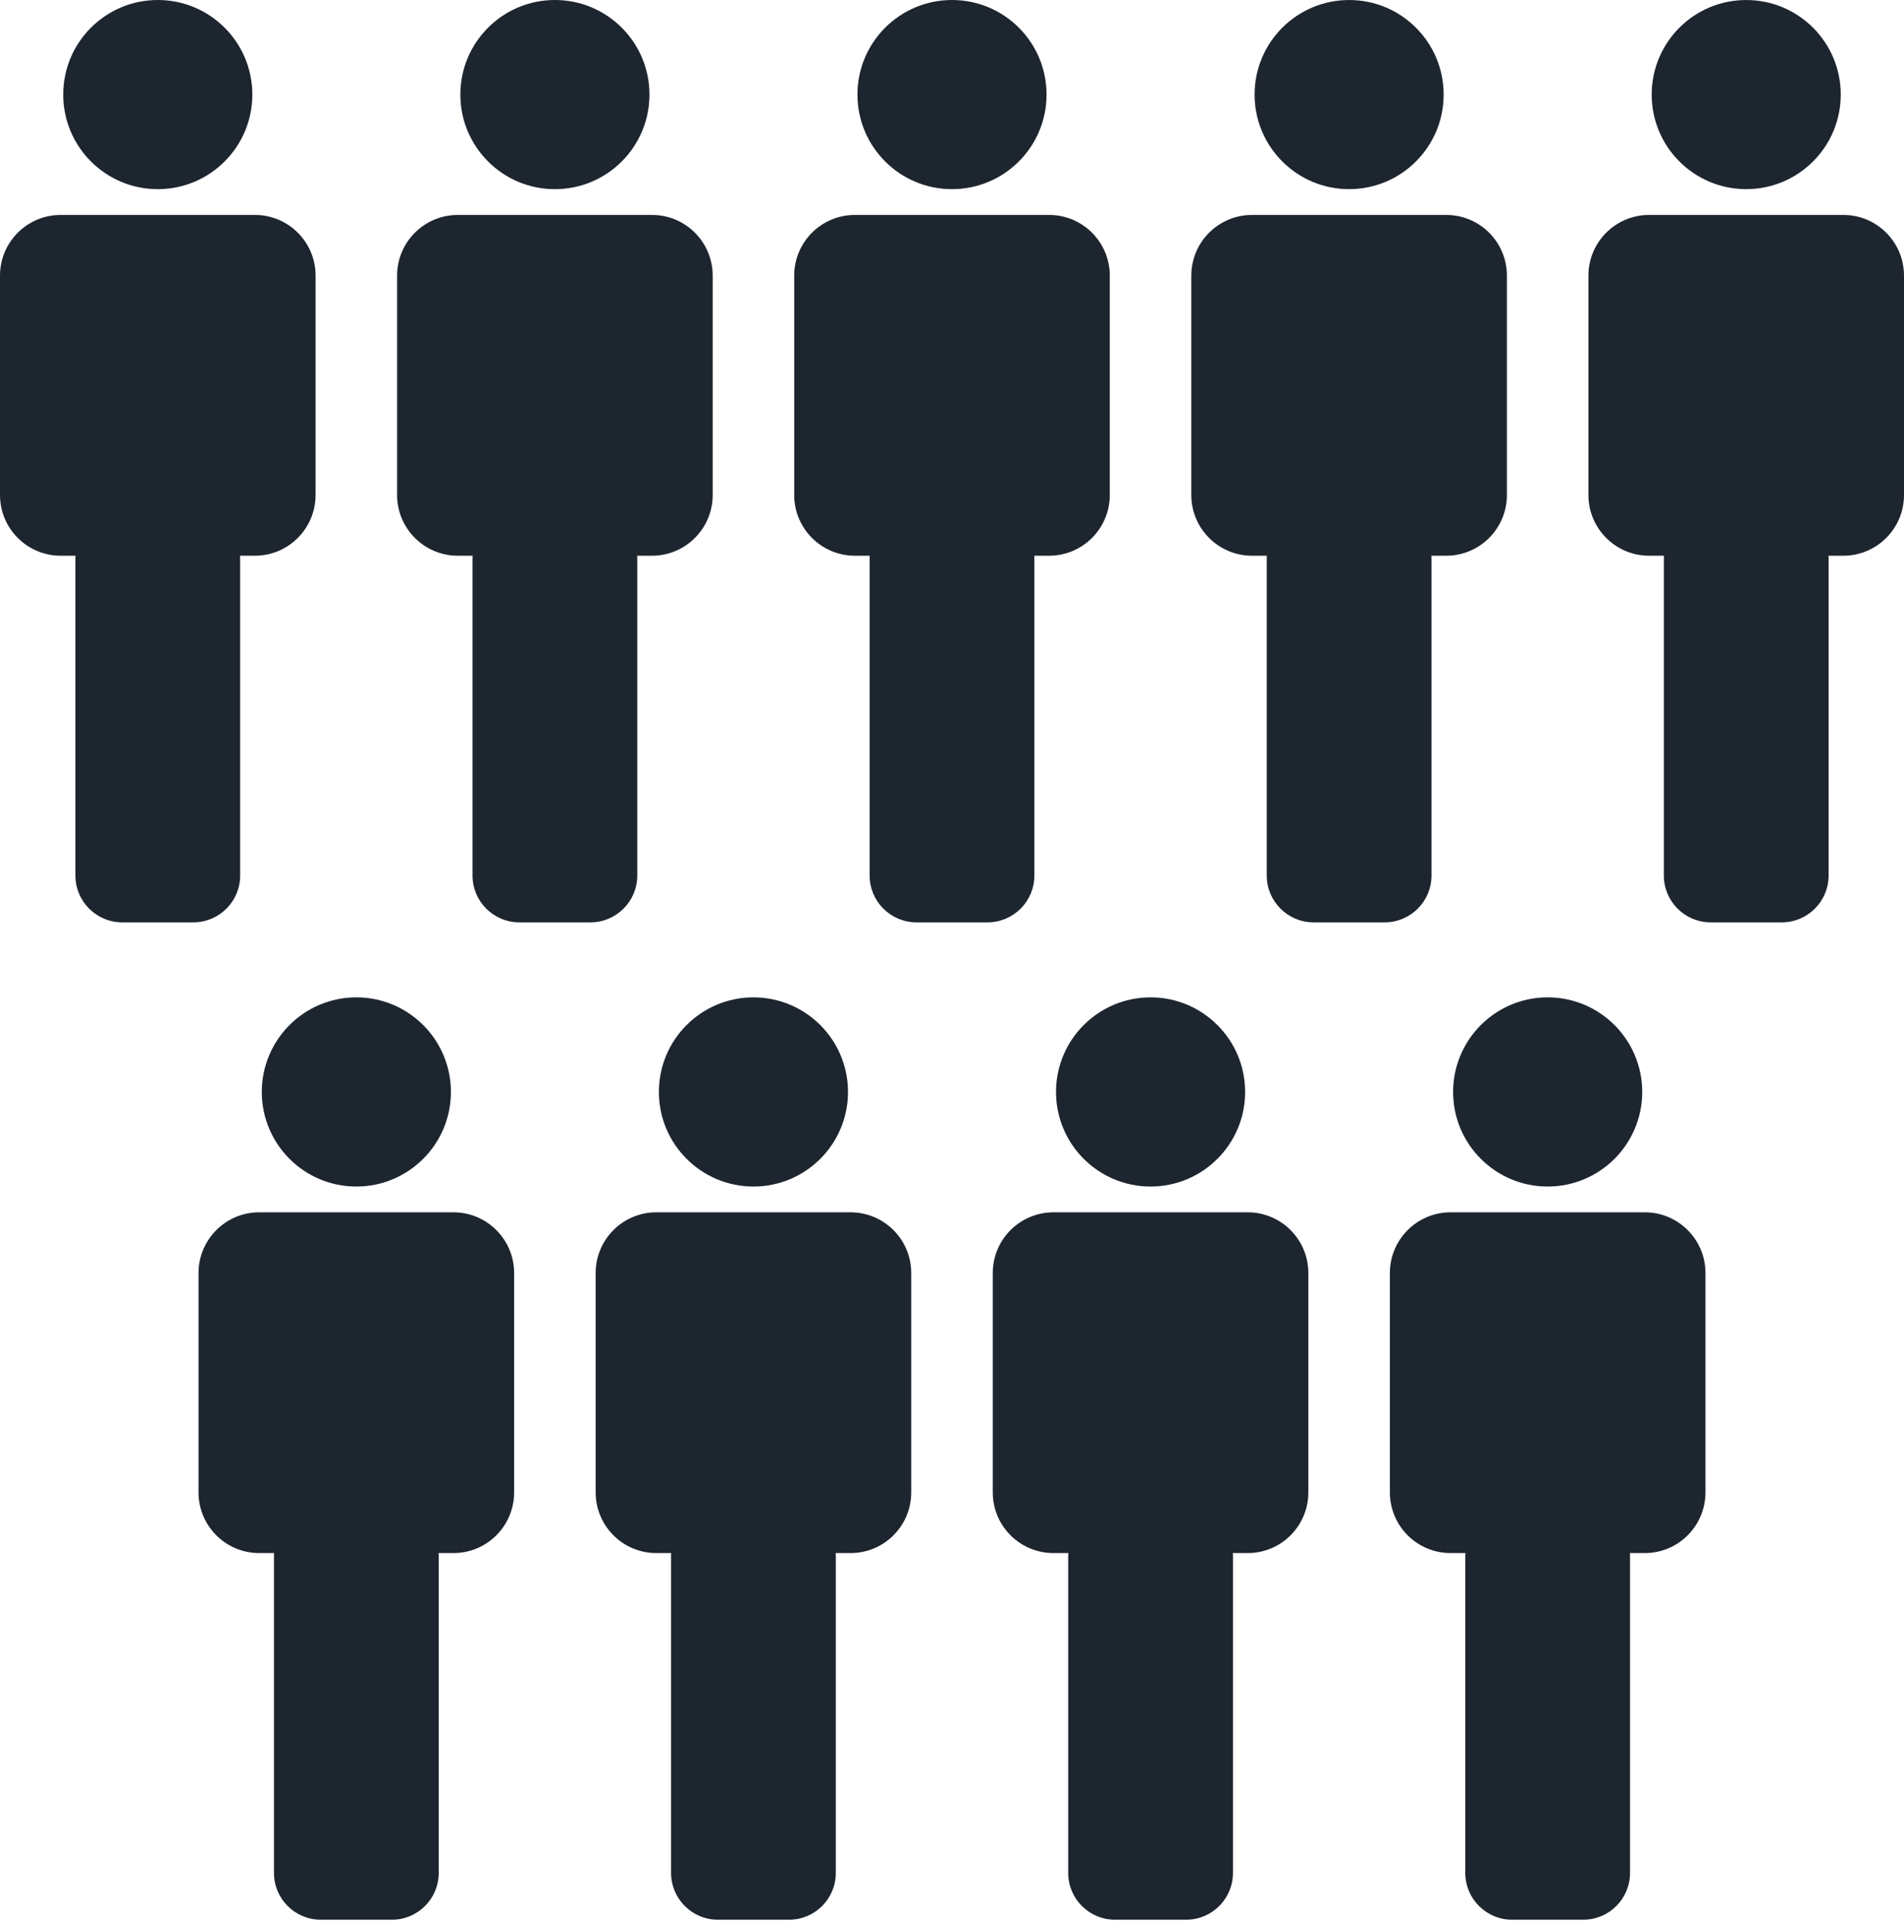 <?xml version="1.0" encoding="UTF-8" standalone="no"?>
<svg width="138px" height="140px" viewBox="0 0 138 140" version="1.1" xmlns="http://www.w3.org/2000/svg" xmlns:xlink="http://www.w3.org/1999/xlink" xmlns:sketch="http://www.bohemiancoding.com/sketch/ns">
    <!-- Generator: Sketch 3.4.4 (17249) - http://www.bohemiancoding.com/sketch -->
    <title>Oval</title>
    <desc>Created with Sketch.</desc>
    <defs></defs>
    <g id="Page-1" stroke="none" stroke-width="1" fill="none" fill-rule="evenodd" sketch:type="MSPage">
        <g id="Artboard-5" sketch:type="MSArtboardGroup" transform="translate(-252, -5637)" fill="#1D252F">
            <g id="Membres-No-limit-+-Vous-regroupez-votre-Copy-4-+-Oval" sketch:type="MSLayerGroup" transform="translate(70, 5637)">
                <path d="M300.135,112.532 L301.21,112.532 C303.64,112.532 305.609,110.563 305.609,108.133 L305.611,108.133 L305.611,92.241 C305.611,89.81 303.641,87.841 301.211,87.841 L287.137,87.841 C284.707,87.841 282.737,89.81 282.737,92.241 L282.737,108.133 C282.737,110.563 284.707,112.532 287.137,112.532 L288.212,112.532 C288.206,112.612 288.203,112.692 288.203,112.774 L288.203,135.706 C288.203,137.579 289.723,139.098 291.595,139.098 L296.751,139.098 C298.624,139.098 300.143,137.579 300.143,135.706 L300.143,112.774 C300.143,112.692 300.14,112.612 300.135,112.532 L300.135,112.532 Z M271.355,112.532 L272.429,112.532 C274.859,112.532 276.828,110.563 276.828,108.133 L276.828,92.241 C276.828,89.81 274.859,87.841 272.429,87.841 L258.354,87.841 C255.924,87.841 253.955,89.81 253.955,92.241 L253.955,108.133 C253.955,110.563 255.924,112.532 258.354,112.532 L259.431,112.532 C259.425,112.612 259.422,112.692 259.422,112.774 L259.422,135.706 C259.422,137.579 260.942,139.098 262.814,139.098 L267.97,139.098 C269.843,139.098 271.363,137.579 271.363,135.706 L271.363,112.774 C271.363,112.692 271.36,112.612 271.355,112.532 L271.355,112.532 Z M242.571,112.532 L243.647,112.532 C246.076,112.532 248.045,110.563 248.045,108.133 L248.045,92.241 C248.045,89.81 246.076,87.841 243.647,87.841 L229.571,87.841 C227.141,87.841 225.172,89.81 225.172,92.241 L225.172,108.133 C225.172,110.563 227.143,112.532 229.571,112.532 L230.648,112.532 C230.642,112.612 230.639,112.692 230.639,112.774 L230.639,135.706 C230.639,137.579 232.159,139.098 234.032,139.098 L239.187,139.098 C241.061,139.098 242.579,137.579 242.579,135.706 L242.579,112.774 C242.579,112.692 242.576,112.612 242.571,112.532 L242.571,112.532 Z M213.789,112.532 L214.865,112.532 C217.293,112.532 219.263,110.563 219.263,108.133 L219.263,92.241 C219.263,89.81 217.293,87.841 214.865,87.841 L200.789,87.841 C198.359,87.841 196.389,89.81 196.389,92.241 L196.389,108.133 C196.389,110.563 198.36,112.532 200.789,112.532 L201.865,112.532 C201.86,112.612 201.857,112.692 201.857,112.774 L201.857,135.706 C201.857,137.579 203.376,139.098 205.249,139.098 L210.406,139.098 C212.279,139.098 213.798,137.579 213.798,135.706 L213.798,112.774 C213.798,112.692 213.795,112.612 213.789,112.532 L213.789,112.532 Z M314.527,40.266 L315.601,40.266 C318.031,40.266 320,38.295 320,35.866 L320,19.973 C320,17.543 318.031,15.573 315.601,15.573 L301.526,15.573 C299.097,15.573 297.127,17.543 297.127,19.973 L297.127,35.866 C297.127,38.296 299.097,40.266 301.526,40.266 L302.602,40.266 C302.597,40.345 302.594,40.425 302.594,40.506 L302.594,63.439 C302.594,65.311 304.113,66.831 305.986,66.831 L311.143,66.831 C313.016,66.831 314.535,65.311 314.535,63.439 L314.535,40.506 C314.535,40.425 314.532,40.345 314.527,40.266 L314.527,40.266 Z M285.746,40.266 L286.821,40.266 C289.249,40.266 291.219,38.295 291.219,35.866 L291.219,19.973 C291.219,17.543 289.249,15.573 286.821,15.573 L272.745,15.573 C270.316,15.573 268.345,17.543 268.345,19.973 L268.345,35.866 C268.345,38.296 270.316,40.266 272.745,40.266 L273.821,40.266 C273.816,40.345 273.813,40.425 273.813,40.506 L273.813,63.439 C273.813,65.311 275.332,66.831 277.205,66.831 L282.362,66.831 C284.235,66.831 285.754,65.311 285.754,63.439 L285.754,40.506 C285.754,40.425 285.751,40.345 285.746,40.266 L285.746,40.266 Z M256.962,40.266 L258.038,40.266 C260.467,40.266 262.436,38.295 262.436,35.866 L262.436,35.866 L262.436,19.973 C262.436,17.543 260.467,15.573 258.038,15.573 L243.962,15.573 C241.532,15.573 239.563,17.543 239.563,19.973 L239.563,35.866 C239.563,38.296 241.533,40.266 243.962,40.266 L245.038,40.266 C245.033,40.345 245.03,40.425 245.03,40.506 L245.03,63.439 C245.03,65.311 246.549,66.831 248.422,66.831 L253.578,66.831 C255.452,66.831 256.97,65.311 256.97,63.439 L256.97,40.506 C256.97,40.425 256.967,40.345 256.962,40.266 L256.962,40.266 Z M228.18,40.266 L229.257,40.266 C231.686,40.266 233.655,38.295 233.655,35.866 L233.655,19.973 C233.655,17.543 231.686,15.573 229.257,15.573 L215.181,15.573 C212.751,15.573 210.781,17.543 210.781,19.973 L210.781,35.866 C210.781,38.296 212.752,40.266 215.181,40.266 L216.256,40.266 C216.25,40.345 216.247,40.425 216.247,40.506 L216.247,63.439 C216.247,65.311 217.765,66.831 219.639,66.831 L224.797,66.831 C226.669,66.831 228.189,65.311 228.189,63.439 L228.189,40.506 C228.189,40.425 228.186,40.345 228.18,40.266 L228.18,40.266 Z M199.398,40.266 L200.474,40.266 C202.903,40.266 204.872,38.295 204.872,35.866 L204.874,35.866 L204.874,19.973 C204.874,17.543 202.904,15.573 200.475,15.573 L186.399,15.573 C183.969,15.573 182,17.543 182,19.973 L182,35.866 C182,38.295 183.969,40.266 186.398,40.266 L187.475,40.266 C187.469,40.345 187.466,40.425 187.466,40.506 L187.466,63.439 C187.466,65.311 188.984,66.831 190.858,66.831 L196.014,66.831 C197.888,66.831 199.406,65.311 199.406,63.439 L199.406,40.506 C199.406,40.425 199.403,40.345 199.398,40.266 L199.398,40.266 Z M193.436,13.706 C197.221,13.706 200.289,10.638 200.289,6.853 C200.289,3.068 197.221,0 193.436,0 C189.651,0 186.583,3.068 186.583,6.853 C186.583,10.638 189.651,13.706 193.436,13.706 L193.436,13.706 Z M222.219,13.706 C226.004,13.706 229.072,10.638 229.072,6.853 C229.072,3.068 226.004,0 222.219,0 C218.434,0 215.366,3.068 215.366,6.853 C215.366,10.638 218.434,13.706 222.219,13.706 L222.219,13.706 Z M251,13.706 C254.785,13.706 257.853,10.638 257.853,6.853 C257.853,3.068 254.785,0 251,0 C247.215,0 244.147,3.068 244.147,6.853 C244.147,10.638 247.215,13.706 251,13.706 L251,13.706 Z M279.783,13.705 C283.567,13.705 286.634,10.637 286.634,6.853 C286.634,3.069 283.567,0.001 279.783,0.001 C275.999,0.001 272.931,3.069 272.931,6.853 C272.931,10.637 275.999,13.705 279.783,13.705 L279.783,13.705 Z M308.564,13.705 C312.348,13.705 315.416,10.637 315.416,6.853 C315.416,3.069 312.348,0.001 308.564,0.001 C304.78,0.001 301.712,3.069 301.712,6.853 C301.712,10.637 304.78,13.705 308.564,13.705 L308.564,13.705 Z M207.828,85.973 C211.613,85.973 214.681,82.904 214.681,79.12 C214.681,75.335 211.613,72.266 207.828,72.266 C204.043,72.266 200.975,75.335 200.975,79.12 C200.975,82.904 204.043,85.973 207.828,85.973 L207.828,85.973 Z M236.609,85.973 C240.394,85.973 243.462,82.904 243.462,79.12 C243.462,75.335 240.394,72.266 236.609,72.266 C232.825,72.266 229.756,75.335 229.756,79.12 C229.756,82.904 232.825,85.973 236.609,85.973 L236.609,85.973 Z M265.392,85.973 C269.177,85.973 272.245,82.904 272.245,79.12 C272.245,75.335 269.177,72.266 265.392,72.266 C261.607,72.266 258.539,75.335 258.539,79.12 C258.539,82.904 261.607,85.973 265.392,85.973 L265.392,85.973 Z M294.173,85.973 C297.958,85.973 301.026,82.904 301.026,79.12 C301.026,75.335 297.958,72.266 294.173,72.266 C290.388,72.266 287.32,75.335 287.32,79.12 C287.32,82.904 290.388,85.973 294.173,85.973 L294.173,85.973 Z" id="Oval" sketch:type="MSShapeGroup"></path>
            </g>
        </g>
    </g>
</svg>